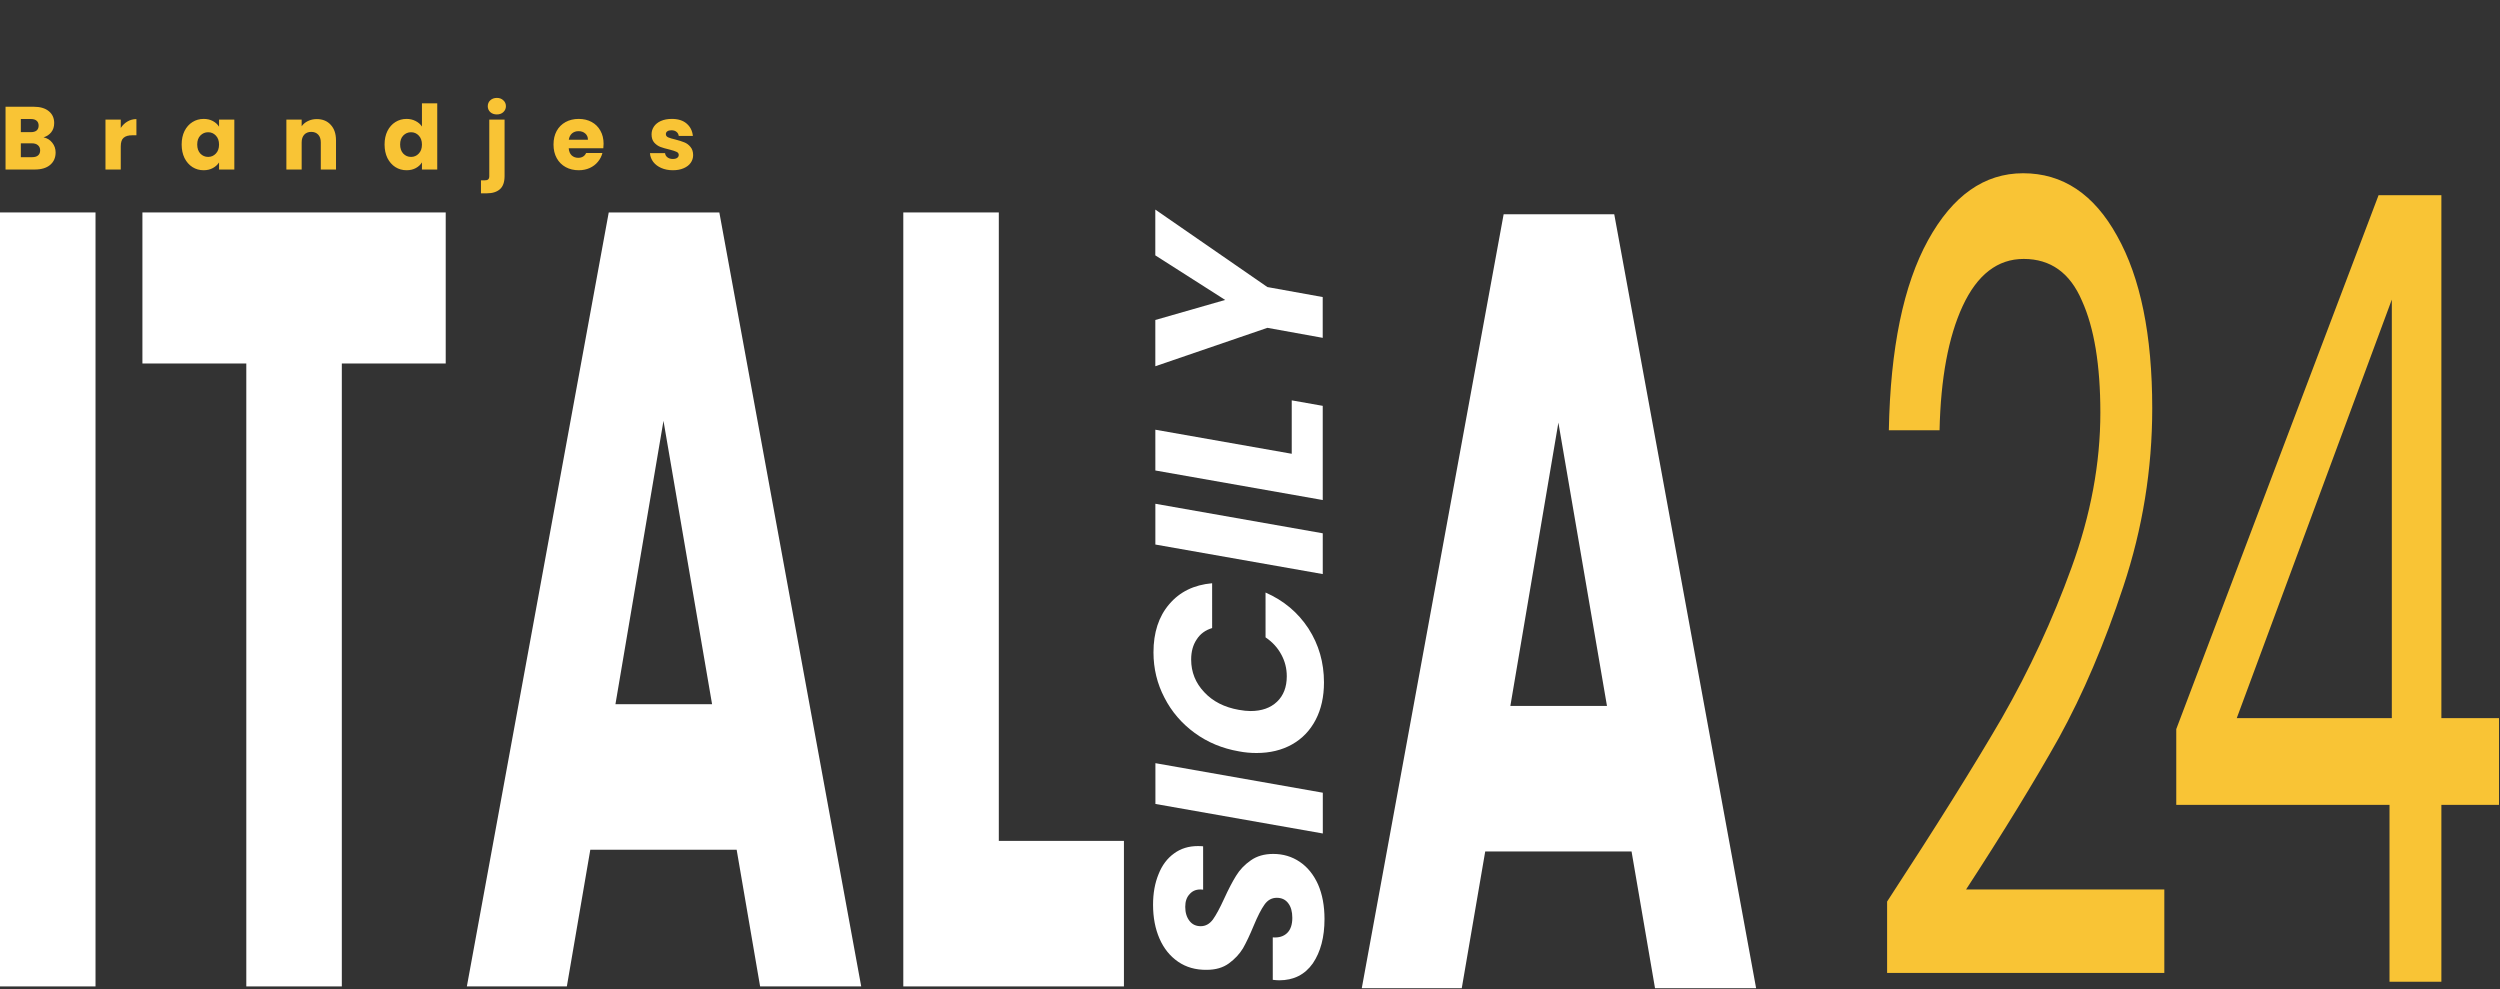 <svg width="1342" height="531" viewBox="0 0 1342 531" fill="none" xmlns="http://www.w3.org/2000/svg">
<rect x="0" y="0" width="1342" height="531" fill="#333333" stroke="none"/>
<path d="M875.821 457.083H797.264L784.671 530.471H731L807.158 115H866.526L942.684 530.471H888.414L875.821 457.083ZM862.628 378.96L836.542 226.858L810.756 378.96H862.628Z" fill="white"/>
<path d="M536.163 451.389H603.326V529.512H484.891V114.041H536.163V451.389Z" fill="white"/>
<path d="M395.434 456.124H316.877L304.284 529.512H250.613L326.772 114.041H386.139L462.297 529.512H408.027L395.434 456.124ZM382.241 378.001L356.155 225.899L330.37 378.001H382.241Z" fill="white"/>
<path d="M1168.22 432.063V391.375L1276.81 104.794H1310.53V385.478H1341.47V432.063H1310.53V527H1282.69V432.063H1168.22ZM1283.93 160.813L1200.7 385.478H1283.93V160.813Z" fill="#F9C435"/>
<path d="M1013 483.954C1039.19 443.856 1059.72 411.031 1074.57 385.478C1089.42 359.532 1101.9 332.604 1112 304.693C1122.32 276.389 1127.47 248.674 1127.47 221.549C1127.47 195.996 1124.17 175.947 1117.57 161.402C1111.18 146.464 1100.76 138.995 1086.32 138.995C1072.3 138.995 1061.37 147.447 1053.53 164.351C1045.9 180.861 1041.77 203.072 1041.15 230.984H1013.93C1014.75 186.955 1021.77 152.95 1034.97 128.97C1048.17 104.99 1065.18 93 1086.01 93C1107.26 93 1124.07 104.204 1136.44 126.611C1149.03 149.019 1155.32 179.879 1155.32 219.19C1155.32 251.819 1150.16 283.661 1139.85 314.717C1129.74 345.38 1118.19 372.505 1105.2 396.092C1092.2 419.286 1075.6 446.411 1055.39 477.467H1161.81V522.282H1013V483.954Z" fill="#F9C435"/>
<path d="M239.26 114.041V195.123H183.49V529.512H132.218V195.123H76.449V114.041H239.26Z" fill="white"/>
<path d="M51.272 114.041V529.512H0V114.041H51.272Z" fill="white"/>
<path d="M710.993 493.326C710.995 503.055 708.906 510.991 704.726 517.136C700.46 523.195 694.445 526.226 686.68 526.227C685.912 526.227 684.76 526.142 683.224 525.972L683.219 503.188C686.462 503.443 689.022 502.675 690.899 500.882C692.776 499.09 693.714 496.359 693.713 492.69C693.712 489.362 692.987 486.759 691.536 484.882C690.084 482.92 688.036 481.939 685.391 481.94C682.66 481.94 680.442 483.178 678.736 485.653C677.029 488.043 675.11 491.798 672.978 496.918C670.931 501.868 669.012 505.921 667.22 509.079C665.344 512.151 662.827 514.84 659.67 517.145C656.513 519.449 652.545 520.602 647.767 520.603C641.879 520.689 636.758 519.24 632.406 516.254C628.053 513.268 624.724 509.13 622.419 503.84C620.114 498.55 618.961 492.491 618.96 485.665C618.958 479.521 619.939 474.059 621.9 469.28C623.777 464.501 626.549 460.788 630.218 458.142C633.802 455.496 638.068 454.173 643.017 454.172C644.297 454.172 645.236 454.214 645.833 454.299L645.838 477.595C645.497 477.51 644.985 477.467 644.302 477.468C641.913 477.468 639.993 478.322 638.543 480.029C637.007 481.65 636.239 483.912 636.24 486.813C636.24 489.885 637.009 492.402 638.545 494.365C639.996 496.242 642.002 497.18 644.562 497.18C647.122 497.179 649.298 495.984 651.089 493.594C652.795 491.205 654.8 487.492 657.103 482.457C659.406 477.422 661.539 473.326 663.501 470.168C665.463 466.925 668.107 464.151 671.435 461.846C674.677 459.542 678.688 458.389 683.466 458.388C688.757 458.387 693.493 459.794 697.675 462.609C701.857 465.424 705.143 469.477 707.534 474.767C709.839 480.057 710.992 486.244 710.993 493.326ZM620.225 409.671L710.084 425.526L710.088 447.414L620.229 431.559L620.225 409.671ZM665.023 403.321C656.148 401.786 648.255 398.503 641.342 393.469C634.343 388.351 628.923 382.037 625.082 374.528C621.155 367.02 619.191 358.914 619.189 350.21C619.187 339.543 622.001 330.924 627.632 324.352C633.263 317.695 640.942 313.939 650.67 313.083L650.674 337.147C647.005 338.257 644.232 340.306 642.356 343.293C640.394 346.195 639.413 349.779 639.414 354.046C639.415 360.787 641.763 366.632 646.457 371.58C651.066 376.529 657.253 379.685 665.019 381.049C667.408 381.475 669.499 381.688 671.291 381.687C677.265 381.686 682 380.021 685.498 376.693C688.996 373.364 690.745 368.798 690.744 362.995C690.743 358.814 689.761 354.932 687.797 351.348C685.834 347.679 683.017 344.608 679.347 342.134L679.343 318.07C689.072 322.334 696.753 328.776 702.386 337.393C707.935 346.011 710.71 355.653 710.712 366.32C710.714 374 709.222 380.699 706.236 386.416C703.251 392.134 699.027 396.53 693.567 399.603C688.106 402.676 681.749 404.213 674.496 404.215C671.253 404.215 668.096 403.917 665.023 403.321ZM620.197 270.421L710.056 286.276L710.061 308.164L620.202 292.309L620.197 270.421ZM693.408 243.585L693.402 214.913L710.043 217.854L710.053 268.414L620.194 252.559L620.189 230.671L693.408 243.585ZM620.166 112.503L680.334 154.092L710.031 159.462L710.036 181.35L680.339 175.98L620.183 196.599L620.178 171.767L657.68 161.008L620.171 137.079L620.166 112.503Z" fill="white"/>
<path d="M23.376 73.72C25.328 74.136 26.896 75.112 28.08 76.648C29.264 78.152 29.856 79.88 29.856 81.832C29.856 84.648 28.864 86.888 26.88 88.552C24.928 90.184 22.192 91 18.672 91H2.976V57.304H18.144C21.568 57.304 24.24 58.088 26.16 59.656C28.112 61.224 29.088 63.352 29.088 66.04C29.088 68.024 28.56 69.672 27.504 70.984C26.48 72.296 25.104 73.208 23.376 73.72ZM11.184 70.936H16.56C17.904 70.936 18.928 70.648 19.632 70.072C20.368 69.464 20.736 68.584 20.736 67.432C20.736 66.28 20.368 65.4 19.632 64.792C18.928 64.184 17.904 63.88 16.56 63.88H11.184V70.936ZM17.232 84.376C18.608 84.376 19.664 84.072 20.4 83.464C21.168 82.824 21.552 81.912 21.552 80.728C21.552 79.544 21.152 78.616 20.352 77.944C19.584 77.272 18.512 76.936 17.136 76.936H11.184V84.376H17.232ZM64.825 68.68C65.785 67.208 66.985 66.056 68.425 65.224C69.865 64.36 71.465 63.928 73.225 63.928V72.616H70.969C68.921 72.616 67.385 73.064 66.361 73.96C65.337 74.824 64.825 76.36 64.825 78.568V91H56.617V64.216H64.825V68.68ZM97.516 77.56C97.516 74.808 98.028 72.392 99.052 70.312C100.108 68.232 101.532 66.632 103.324 65.512C105.116 64.392 107.116 63.832 109.324 63.832C111.212 63.832 112.86 64.216 114.268 64.984C115.708 65.752 116.812 66.76 117.58 68.008V64.216H125.788V91H117.58V87.208C116.78 88.456 115.66 89.464 114.22 90.232C112.812 91 111.164 91.384 109.276 91.384C107.1 91.384 105.116 90.824 103.324 89.704C101.532 88.552 100.108 86.936 99.052 84.856C98.028 82.744 97.516 80.312 97.516 77.56ZM117.58 77.608C117.58 75.56 117.004 73.944 115.852 72.76C114.732 71.576 113.356 70.984 111.724 70.984C110.092 70.984 108.7 71.576 107.548 72.76C106.428 73.912 105.868 75.512 105.868 77.56C105.868 79.608 106.428 81.24 107.548 82.456C108.7 83.64 110.092 84.232 111.724 84.232C113.356 84.232 114.732 83.64 115.852 82.456C117.004 81.272 117.58 79.656 117.58 77.608ZM170.046 63.928C173.182 63.928 175.678 64.952 177.534 67C179.422 69.016 180.366 71.8 180.366 75.352V91H172.206V76.456C172.206 74.664 171.742 73.272 170.814 72.28C169.886 71.288 168.638 70.792 167.07 70.792C165.502 70.792 164.254 71.288 163.326 72.28C162.398 73.272 161.934 74.664 161.934 76.456V91H153.726V64.216H161.934V67.768C162.766 66.584 163.886 65.656 165.294 64.984C166.702 64.28 168.286 63.928 170.046 63.928ZM206.438 77.56C206.438 74.808 206.95 72.392 207.974 70.312C209.03 68.232 210.454 66.632 212.246 65.512C214.038 64.392 216.038 63.832 218.246 63.832C220.006 63.832 221.606 64.2 223.046 64.936C224.518 65.672 225.67 66.664 226.502 67.912V55.48H234.71V91H226.502V87.16C225.734 88.44 224.63 89.464 223.19 90.232C221.782 91 220.134 91.384 218.246 91.384C216.038 91.384 214.038 90.824 212.246 89.704C210.454 88.552 209.03 86.936 207.974 84.856C206.95 82.744 206.438 80.312 206.438 77.56ZM226.502 77.608C226.502 75.56 225.926 73.944 224.774 72.76C223.654 71.576 222.278 70.984 220.646 70.984C219.014 70.984 217.622 71.576 216.47 72.76C215.35 73.912 214.79 75.512 214.79 77.56C214.79 79.608 215.35 81.24 216.47 82.456C217.622 83.64 219.014 84.232 220.646 84.232C222.278 84.232 223.654 83.64 224.774 82.456C225.926 81.272 226.502 79.656 226.502 77.608ZM266.728 61.432C265.288 61.432 264.104 61.016 263.176 60.184C262.28 59.32 261.832 58.264 261.832 57.016C261.832 55.736 262.28 54.68 263.176 53.848C264.104 52.984 265.288 52.552 266.728 52.552C268.136 52.552 269.288 52.984 270.184 53.848C271.112 54.68 271.576 55.736 271.576 57.016C271.576 58.264 271.112 59.32 270.184 60.184C269.288 61.016 268.136 61.432 266.728 61.432ZM270.856 94.456C270.856 97.752 270.024 100.12 268.36 101.56C266.696 103.032 264.376 103.768 261.4 103.768H258.184V96.808H260.152C261.048 96.808 261.688 96.632 262.072 96.28C262.456 95.928 262.648 95.352 262.648 94.552V64.216H270.856V94.456ZM324.005 77.176C324.005 77.944 323.957 78.744 323.861 79.576H305.285C305.413 81.24 305.941 82.52 306.869 83.416C307.829 84.28 308.997 84.712 310.373 84.712C312.421 84.712 313.845 83.848 314.645 82.12H323.381C322.933 83.88 322.117 85.464 320.933 86.872C319.781 88.28 318.325 89.384 316.565 90.184C314.805 90.984 312.837 91.384 310.661 91.384C308.037 91.384 305.701 90.824 303.653 89.704C301.605 88.584 300.005 86.984 298.853 84.904C297.701 82.824 297.125 80.392 297.125 77.608C297.125 74.824 297.685 72.392 298.805 70.312C299.957 68.232 301.557 66.632 303.605 65.512C305.653 64.392 308.005 63.832 310.661 63.832C313.253 63.832 315.557 64.376 317.573 65.464C319.589 66.552 321.157 68.104 322.277 70.12C323.429 72.136 324.005 74.488 324.005 77.176ZM315.605 75.016C315.605 73.608 315.125 72.488 314.165 71.656C313.205 70.824 312.005 70.408 310.565 70.408C309.189 70.408 308.021 70.808 307.061 71.608C306.133 72.408 305.557 73.544 305.333 75.016H315.605ZM361.231 91.384C358.895 91.384 356.815 90.984 354.991 90.184C353.167 89.384 351.727 88.296 350.671 86.92C349.615 85.512 349.023 83.944 348.895 82.216H357.007C357.103 83.144 357.535 83.896 358.303 84.472C359.071 85.048 360.015 85.336 361.135 85.336C362.159 85.336 362.943 85.144 363.487 84.76C364.063 84.344 364.351 83.816 364.351 83.176C364.351 82.408 363.951 81.848 363.151 81.496C362.351 81.112 361.055 80.696 359.263 80.248C357.343 79.8 355.743 79.336 354.463 78.856C353.183 78.344 352.079 77.56 351.151 76.504C350.223 75.416 349.759 73.96 349.759 72.136C349.759 70.6 350.175 69.208 351.007 67.96C351.871 66.68 353.119 65.672 354.751 64.936C356.415 64.2 358.383 63.832 360.655 63.832C364.015 63.832 366.655 64.664 368.575 66.328C370.527 67.992 371.647 70.2 371.935 72.952H364.351C364.223 72.024 363.807 71.288 363.103 70.744C362.431 70.2 361.535 69.928 360.415 69.928C359.455 69.928 358.719 70.12 358.207 70.504C357.695 70.856 357.439 71.352 357.439 71.992C357.439 72.76 357.839 73.336 358.639 73.72C359.471 74.104 360.751 74.488 362.479 74.872C364.463 75.384 366.079 75.896 367.327 76.408C368.575 76.888 369.663 77.688 370.591 78.808C371.551 79.896 372.047 81.368 372.079 83.224C372.079 84.792 371.631 86.2 370.735 87.448C369.871 88.664 368.607 89.624 366.943 90.328C365.311 91.032 363.407 91.384 361.231 91.384Z" fill="#F9C435"/>
</svg>
